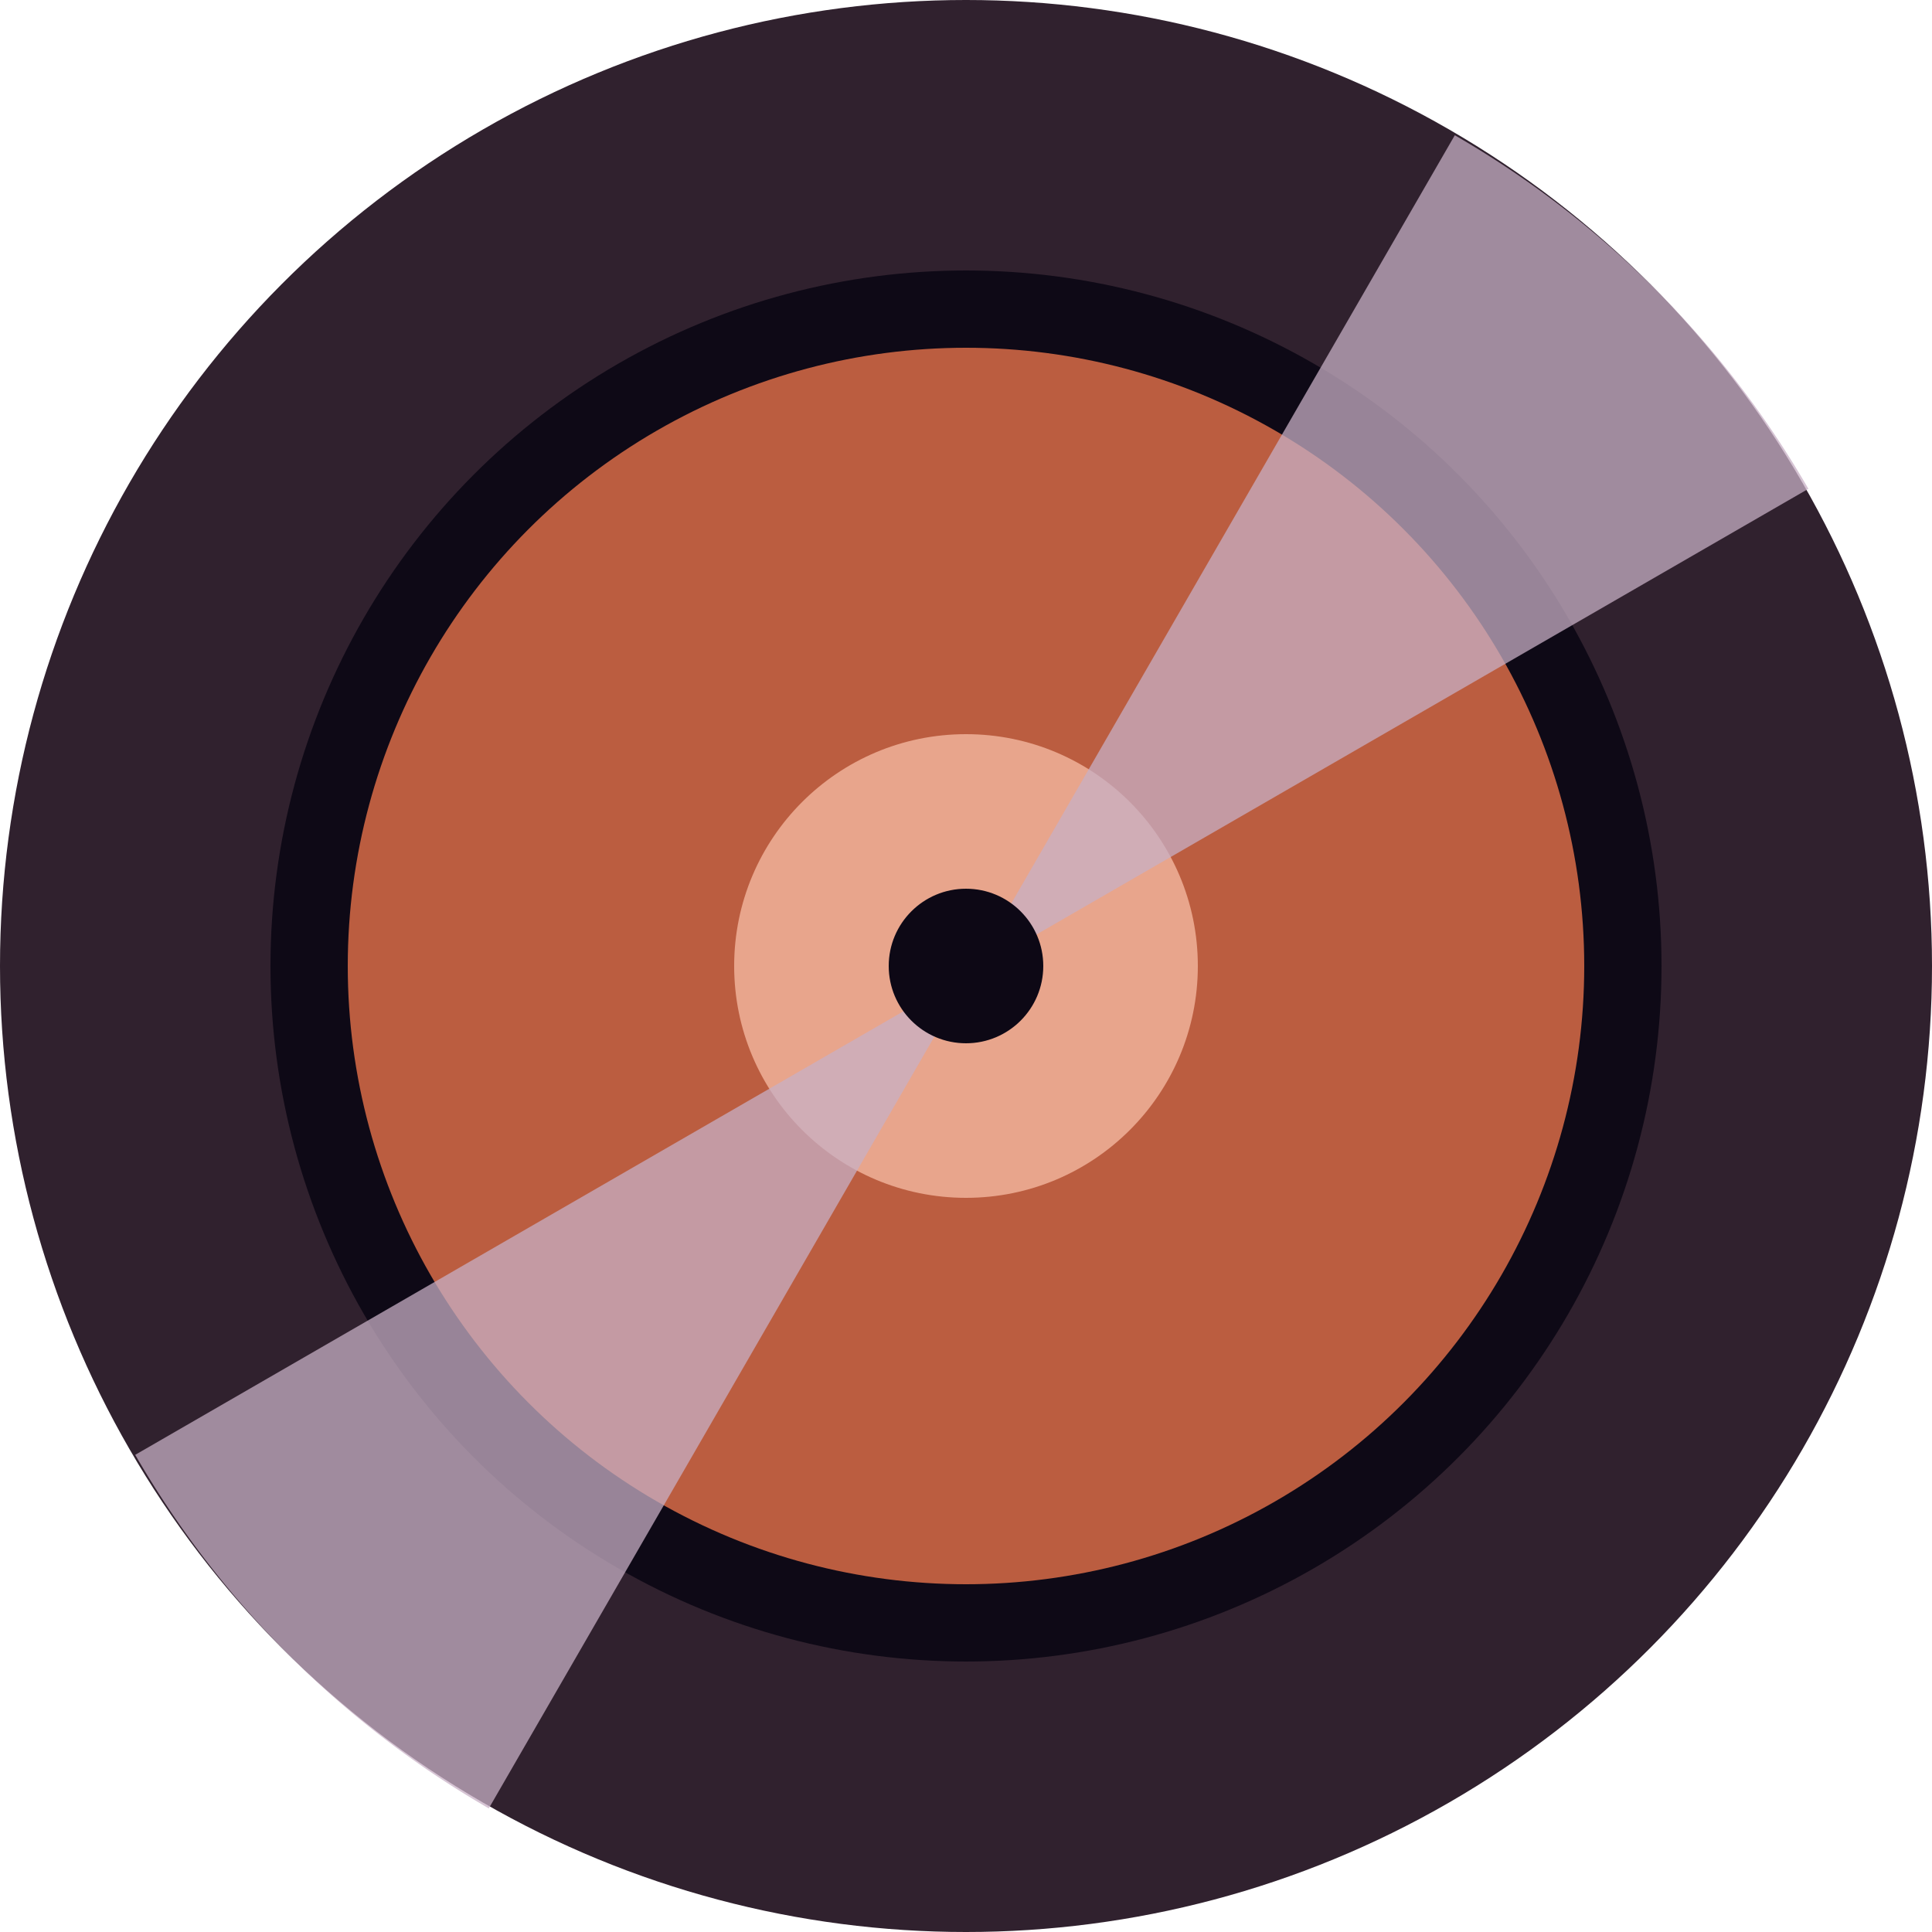<?xml version="1.0" encoding="UTF-8" standalone="no"?>
<!-- Created with Inkscape (http://www.inkscape.org/) -->

<svg
   version="1.1"
   id="svg1"
   width="50"
   height="50"
   viewBox="0 0 50 50"
   sodipodi:docname="唱片.svg"
   inkscape:version="1.3.2 (091e20ef0f, 2023-11-25)"
   xmlns:inkscape="http://www.inkscape.org/namespaces/inkscape"
   xmlns:sodipodi="http://sodipodi.sourceforge.net/DTD/sodipodi-0.dtd"
   xmlns="http://www.w3.org/2000/svg"
   xmlns:svg="http://www.w3.org/2000/svg">
  <defs
     id="defs1" />
  <sodipodi:namedview
     id="namedview1"
     pagecolor="#ffffff"
     bordercolor="#000000"
     borderopacity="0.25"
     inkscape:showpageshadow="2"
     inkscape:pageopacity="0.0"
     inkscape:pagecheckerboard="0"
     inkscape:deskcolor="#d1d1d1"
     inkscape:zoom="5.4786856"
     inkscape:cx="7.1184957"
     inkscape:cy="28.656508"
     inkscape:window-width="1300"
     inkscape:window-height="702"
     inkscape:window-x="0"
     inkscape:window-y="0"
     inkscape:window-maximized="1"
     inkscape:current-layer="layer1" />
  <g
     inkscape:groupmode="layer"
     id="layer1"
     inkscape:label="唱片">
    <circle
       style="fill:#30212e;fill-opacity:1;fill-rule:evenodd;stroke-width:7.559;paint-order:stroke fill markers"
       id="path1"
       cx="25"
       cy="25"
       r="25" />
    <circle
       style="fill:#0e0916;fill-opacity:1;fill-rule:evenodd;stroke-width:7.559;paint-order:stroke fill markers"
       id="path2-3"
       cx="25"
       cy="25"
       r="18" />
    <circle
       style="fill:#bb5d40;fill-opacity:1;fill-rule:evenodd;stroke-width:7.559;paint-order:stroke fill markers"
       id="path2"
       cx="25"
       cy="25"
       r="16" />
    <circle
       style="fill:#e8a58c;fill-opacity:1;fill-rule:evenodd;stroke-width:7.559;paint-order:stroke fill markers"
       id="path3"
       cx="25"
       cy="25"
       r="6" />
    <path
       style="fill:#c8afc5;fill-opacity:0.74;fill-rule:evenodd;stroke-width:7.559;paint-order:stroke fill markers"
       id="path5"
       sodipodi:type="arc"
       sodipodi:cx="-9.2057714"
       sodipodi:cy="34.356407"
       sodipodi:rx="25"
       sodipodi:ry="25"
       sodipodi:start="0"
       sodipodi:end="0.52359878"
       sodipodi:arc-type="slice"
       d="m 15.794,34.356 a 25,25 0 0 1 -3.349,12.5 l -21.651,-12.5 z"
       transform="rotate(-60)" />
    <path
       style="fill:#c8afc5;fill-opacity:0.74;fill-rule:evenodd;stroke-width:7.559;paint-order:stroke fill markers"
       id="path5-1"
       sodipodi:type="arc"
       sodipodi:cx="9.2057714"
       sodipodi:cy="-34.356407"
       sodipodi:rx="25"
       sodipodi:ry="25"
       sodipodi:start="0"
       sodipodi:end="0.52359878"
       sodipodi:arc-type="slice"
       d="m 34.206,-34.356 a 25,25 0 0 1 -3.349,12.5 l -21.651,-12.5 z"
       transform="rotate(120)"
       inkscape:transform-center-x="-3.8652423"
       inkscape:transform-center-y="-1.5386866" />
    <circle
       style="fill:#0d0815;fill-opacity:1;fill-rule:evenodd;stroke-width:7.559;paint-order:stroke fill markers"
       id="path4"
       cx="25"
       cy="25"
       r="2" />
  </g>
</svg>
